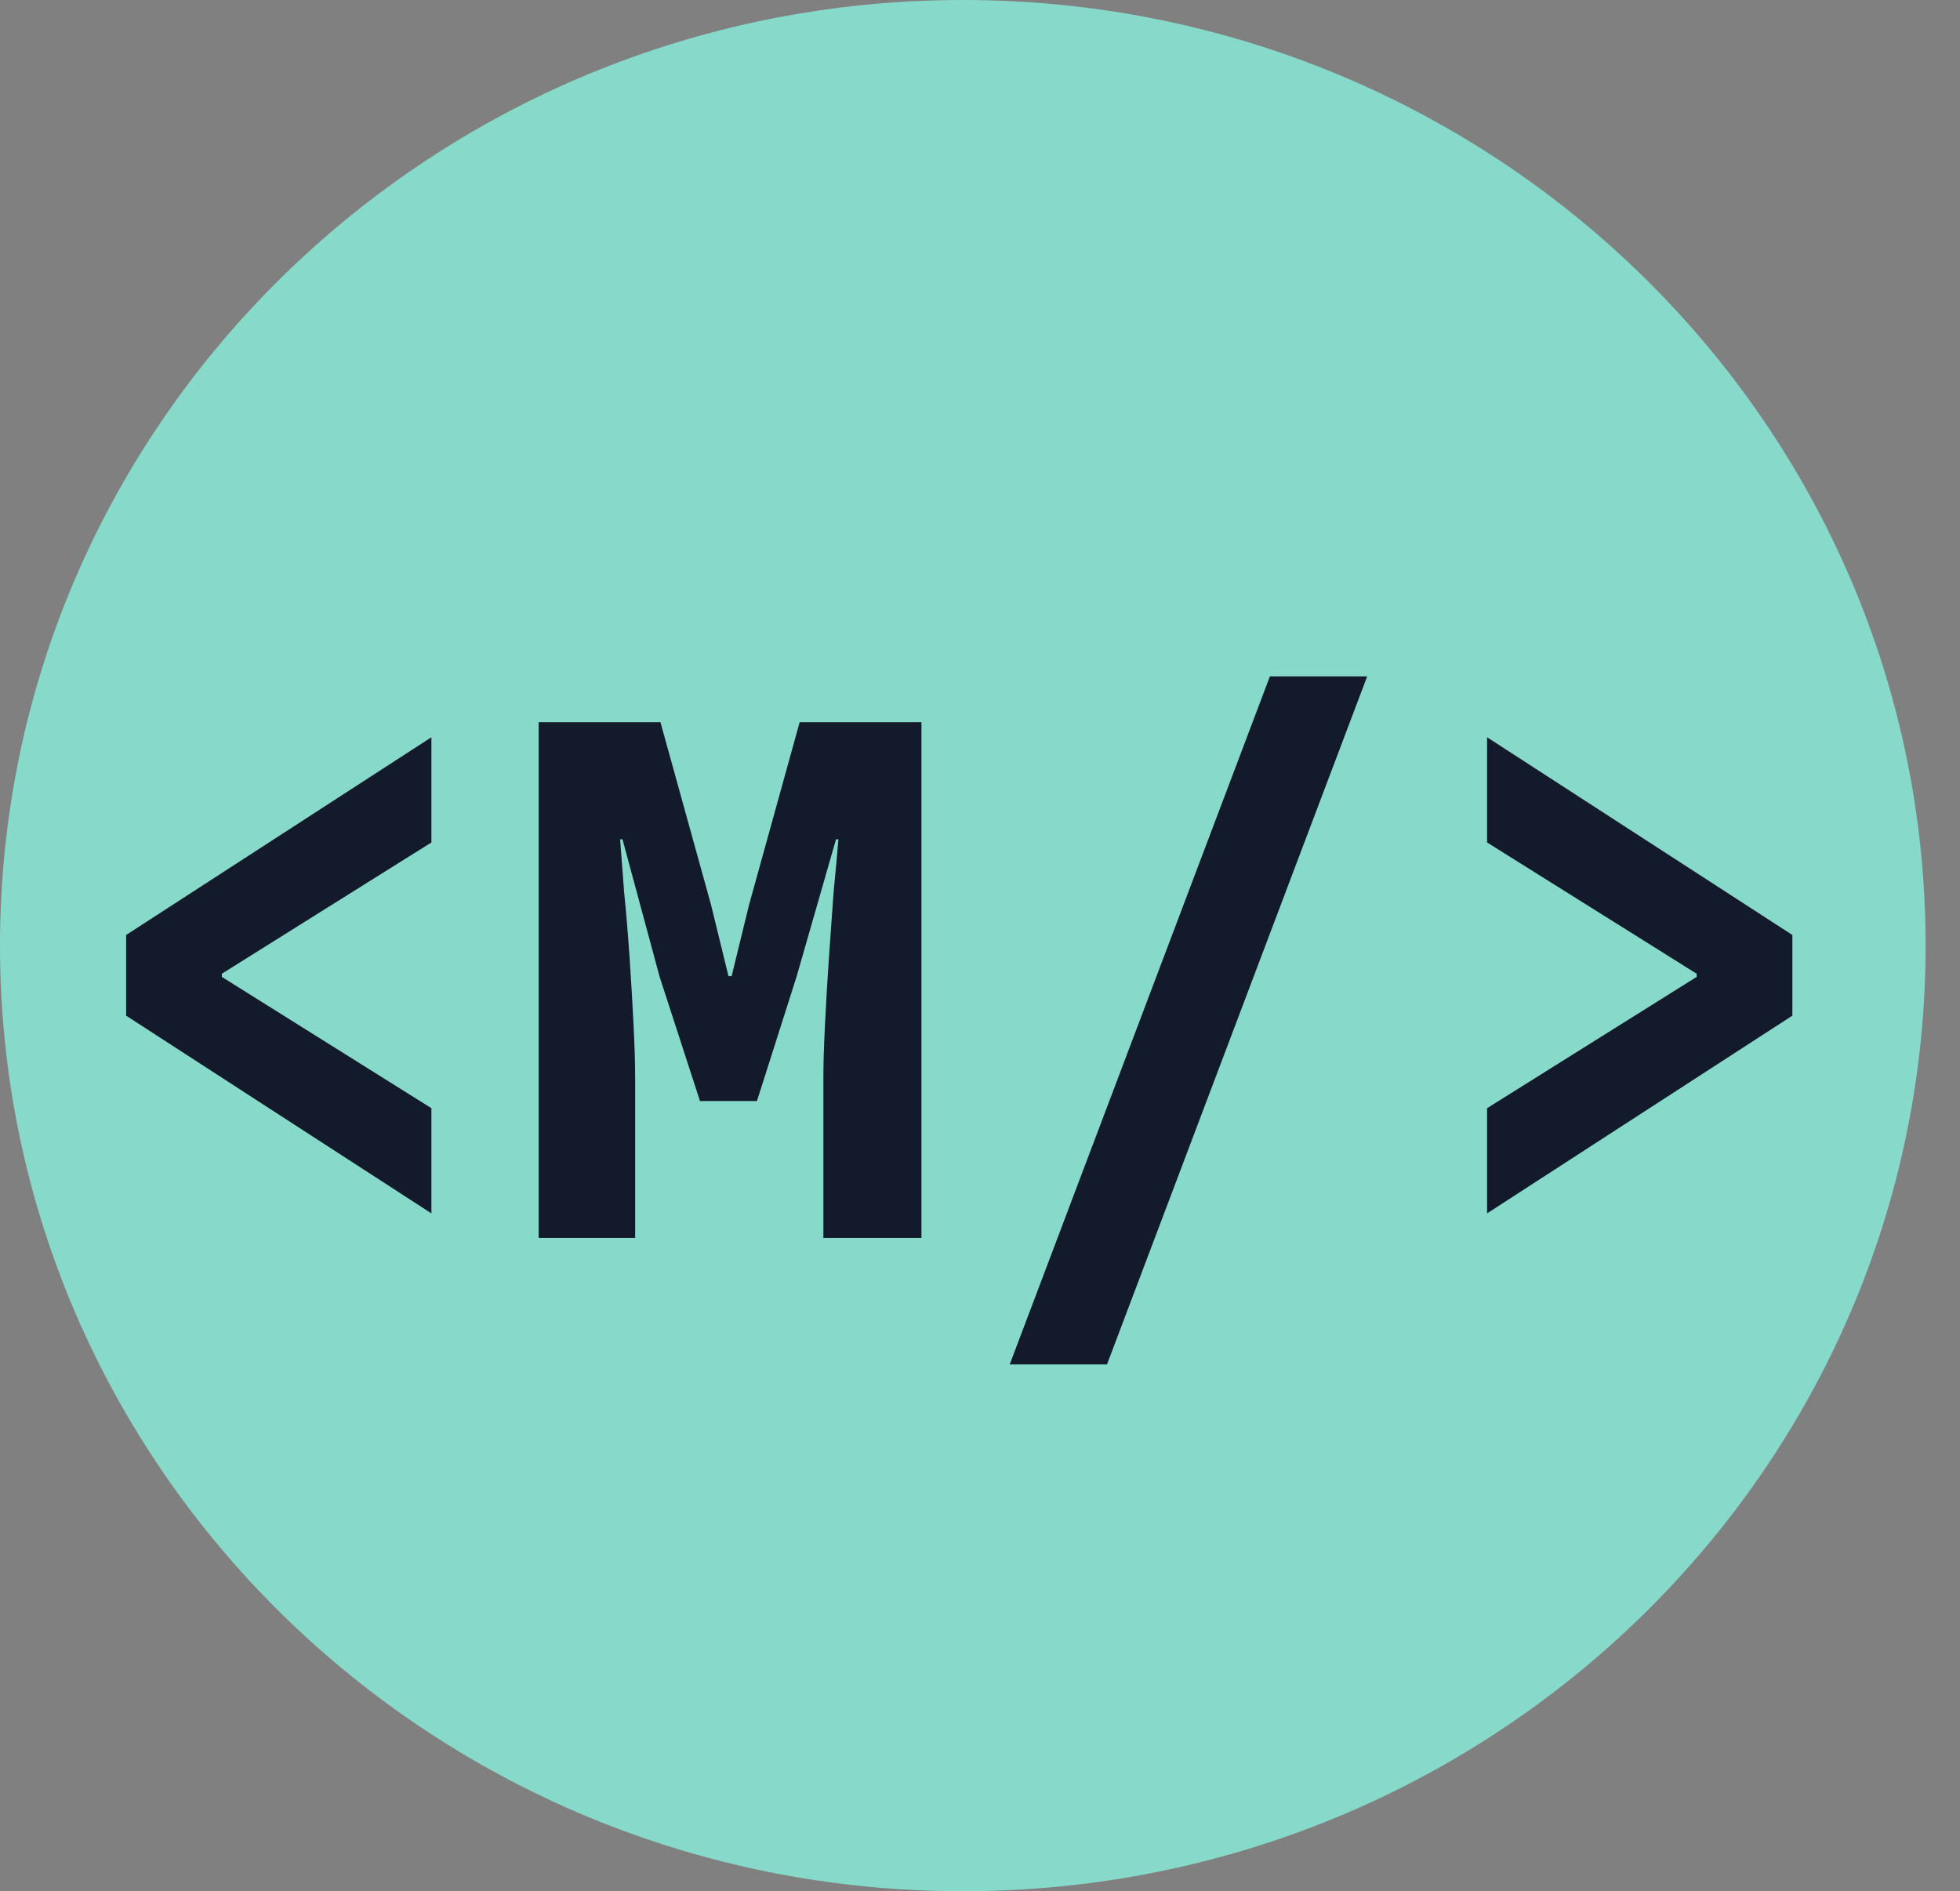 <svg width="57" height="55" viewBox="0 0 57 55" fill="none" xmlns="http://www.w3.org/2000/svg">
<rect x="0" y="0" width="57" height="55" fill="#808080" stroke="none"/>
<path d="M56 27.5C56 42.688 43.464 55 28 55C12.536 55 0 42.688 0 27.5C0 12.312 12.536 0 28 0C43.464 0 56 12.312 56 27.5Z" fill="#8BFFEA" fill-opacity="0.7"/>
<path d="M12.546 35.287L3.668 29.537V27.191L12.546 21.441V24.5L6.451 28.318V28.41L12.546 32.228V35.287ZM15.665 36V21.004H19.207L20.679 26.317L21.185 28.387H21.277L21.783 26.317L23.255 21.004H26.797V36H23.945V31.354C23.945 30.94 23.96 30.426 23.991 29.813C24.022 29.184 24.06 28.533 24.106 27.858C24.152 27.183 24.198 26.539 24.244 25.926C24.305 25.313 24.351 24.807 24.382 24.408H24.313L23.163 28.41L22.013 32.021H20.357L19.184 28.41L18.103 24.408H18.034C18.065 24.807 18.103 25.313 18.149 25.926C18.21 26.539 18.264 27.183 18.31 27.858C18.356 28.533 18.394 29.184 18.425 29.813C18.456 30.426 18.471 30.94 18.471 31.354V36H15.665ZM29.364 39.68L36.931 19.67H39.76L32.193 39.68H29.364ZM43.247 35.287V32.228L49.342 28.41V28.318L43.247 24.5V21.441L52.125 27.191V29.537L43.247 35.287Z" fill="#131A2B"/>
</svg>
